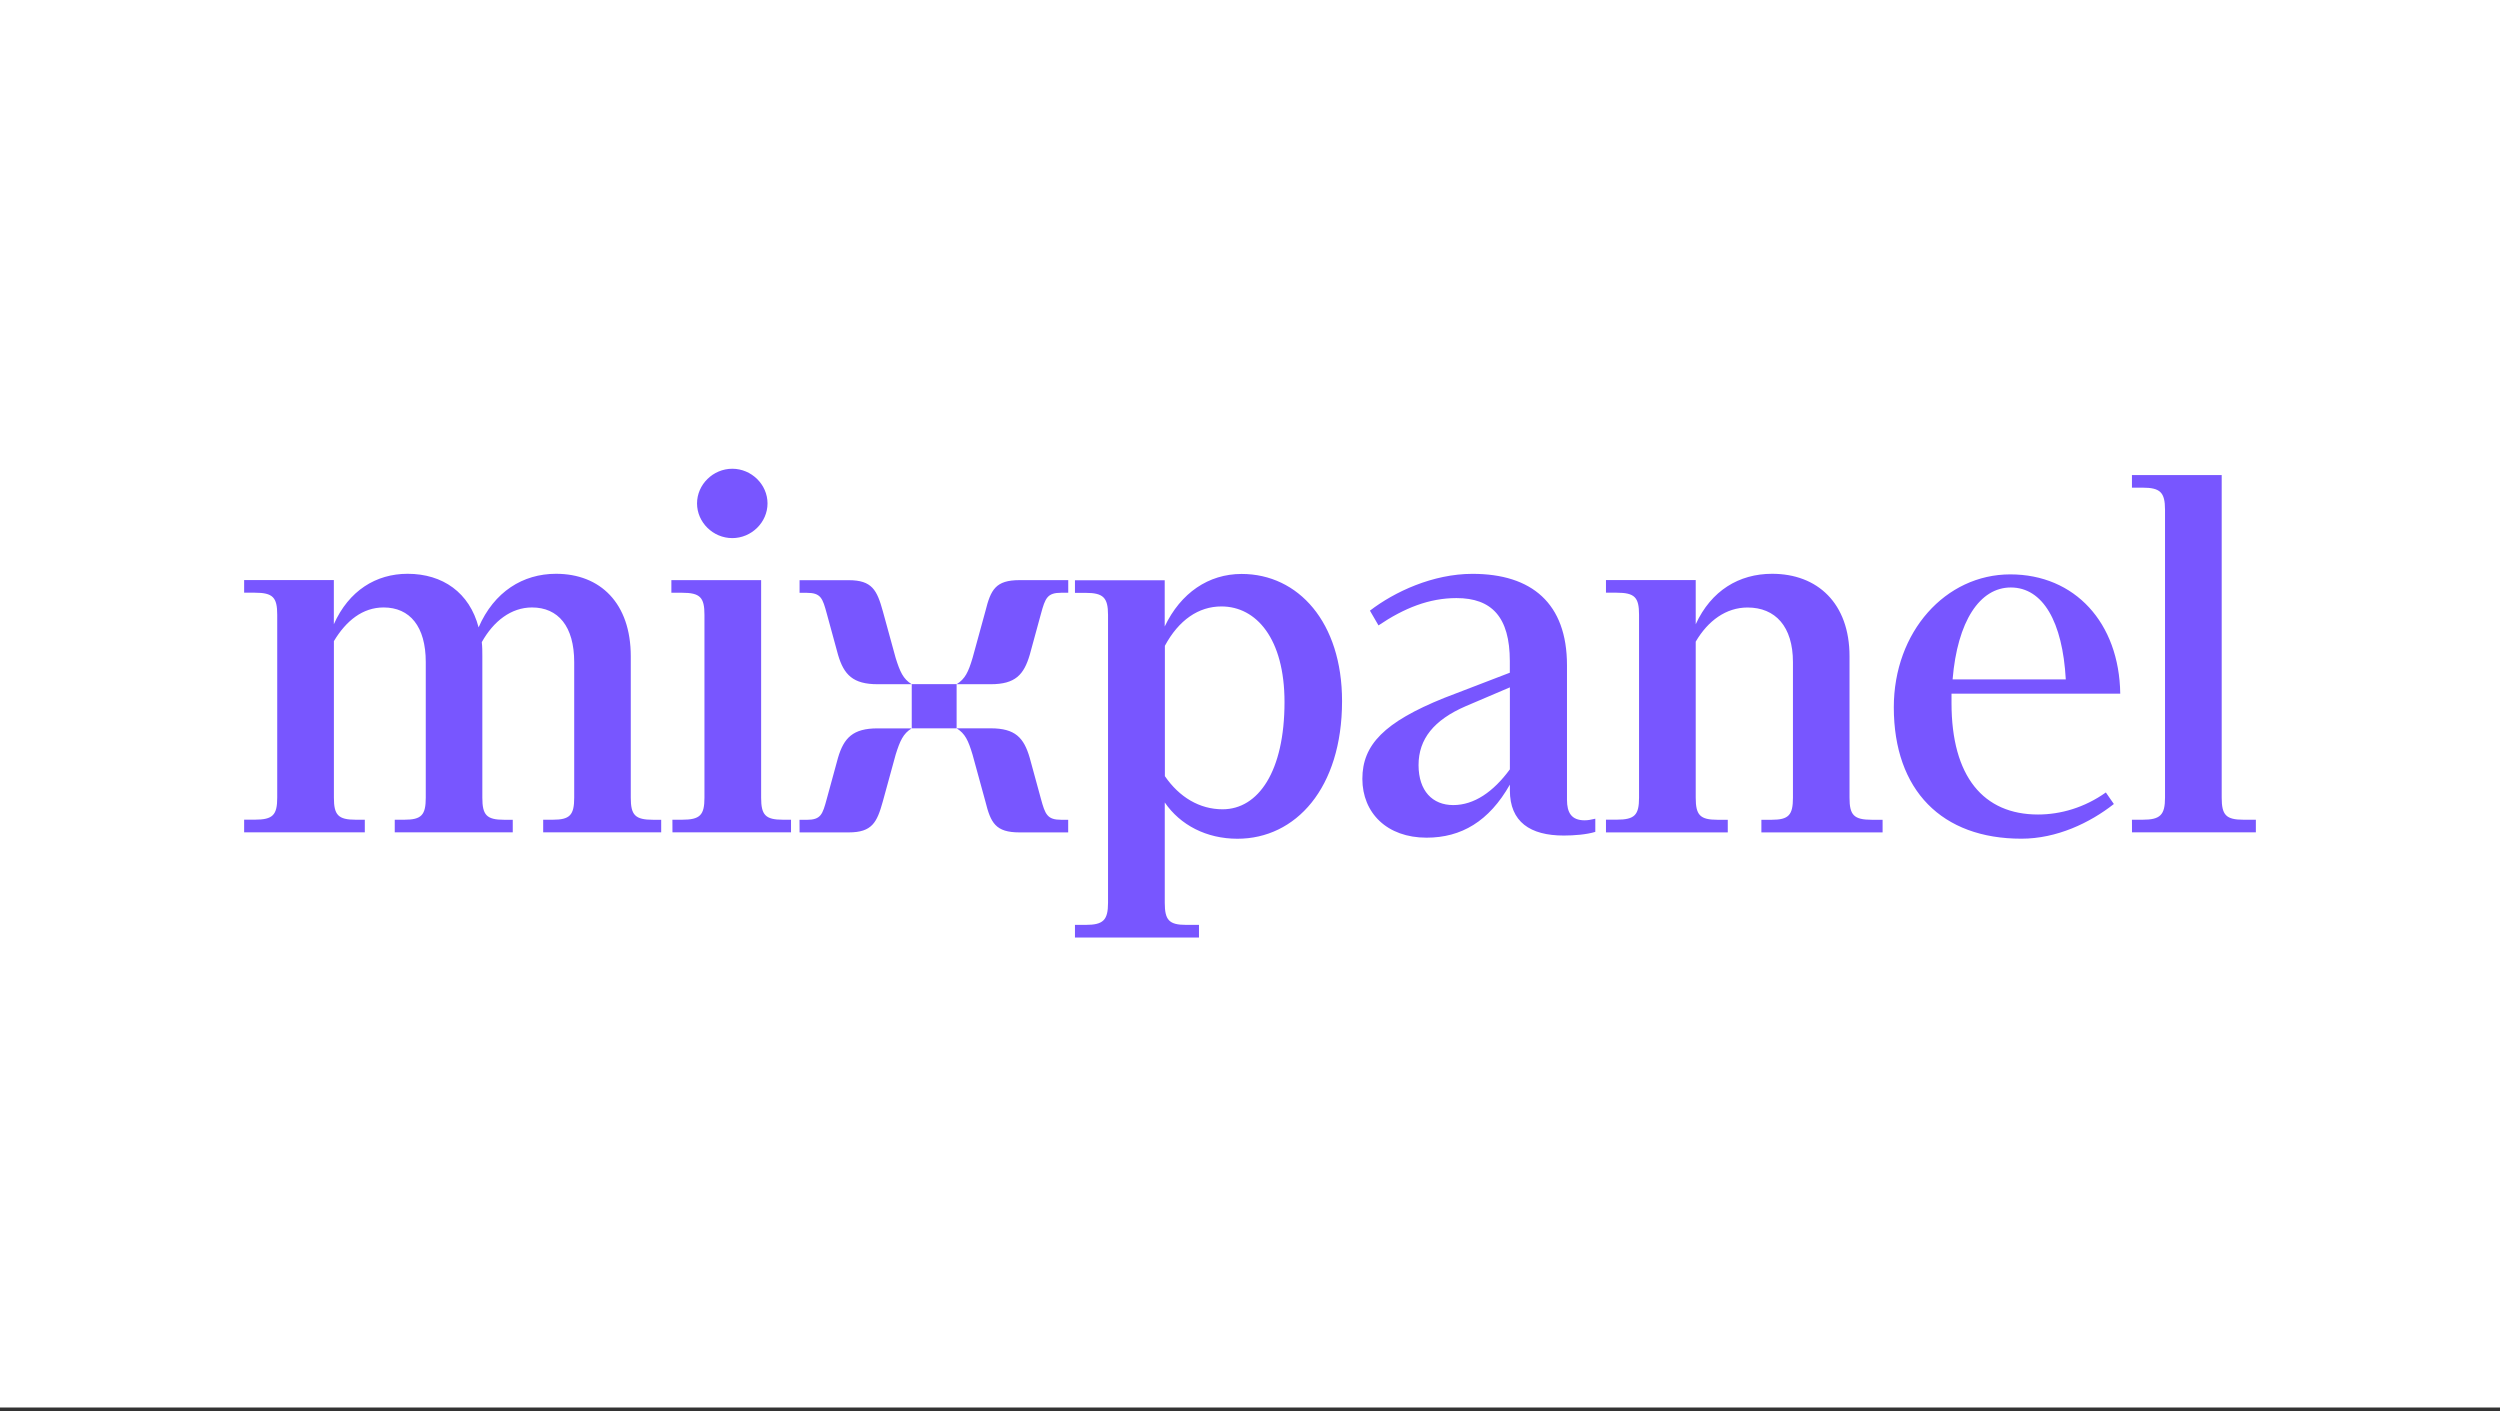 <svg width="512" height="289" viewBox="0 0 512 289" fill="none" xmlns="http://www.w3.org/2000/svg">
<rect x="0" y="0" width="512" height="289" fill="#333333" stroke="none"/>
<rect width="512" height="288.257" fill="white"/>
<g clip-path="url(#clip0_1_139)">
<path d="M50 170.465H74.713V167.88H72.861C69.247 167.88 68.382 166.909 68.382 163.364V131.302C70.899 127.102 74.291 124.407 78.56 124.407C83.926 124.407 87.197 128.28 87.197 135.6V163.364C87.197 166.92 86.321 167.88 82.817 167.88H80.844V170.465H105.013V167.891H103.261C99.647 167.891 98.782 166.92 98.782 163.375V134.411C98.782 133.44 98.782 132.469 98.671 131.509C101.077 127.2 104.692 124.407 108.949 124.407C114.315 124.407 117.597 128.28 117.597 135.6V163.364C117.597 166.92 116.721 167.88 113.217 167.88H111.244V170.465H135.413V167.891H133.773C130.047 167.891 129.183 166.92 129.183 163.375V134.411C129.183 123.545 122.952 117.513 113.872 117.513C107.097 117.513 101.188 121.178 98.017 128.487C96.166 121.385 90.689 117.513 83.471 117.513C77.019 117.513 71.442 120.949 68.371 127.844V118.8H50V121.385H52.184C55.909 121.385 56.774 122.356 56.774 125.902V163.353C56.774 166.909 55.898 167.869 52.184 167.869H50V170.465ZM149.971 110.204C153.906 110.204 157.188 106.975 157.188 103.102C157.188 99.229 153.906 96 149.971 96C146.035 96 142.753 99.229 142.753 103.102C142.753 106.975 146.035 110.204 149.971 110.204ZM137.72 170.465H162V167.88H160.359C156.745 167.88 155.88 166.909 155.88 163.364V118.811H137.498V121.396H139.682C143.407 121.396 144.272 122.367 144.272 125.913V163.364C144.272 166.92 143.396 167.88 139.682 167.88H137.708L137.72 170.465ZM179.717 140.127H186.712C184.961 139.047 184.307 137.542 183.431 134.749L180.803 125.171C179.606 120.862 178.619 118.822 173.807 118.822H163.752V121.407H165.182C168.131 121.407 168.463 122.487 169.339 125.716L171.634 134.116C172.832 138.196 174.705 140.127 179.717 140.127ZM195.915 140.127H202.91C207.944 140.127 209.685 138.185 210.893 134.105L213.188 125.705C214.064 122.476 214.496 121.396 217.346 121.396H218.776V118.811H208.82C203.897 118.811 202.91 120.753 201.813 125.16L199.185 134.738C198.32 137.64 197.655 139.047 195.915 140.127ZM186.724 149.16H195.915V140.116H186.724V149.16ZM163.752 170.476H173.807C178.619 170.476 179.606 168.425 180.803 164.127L183.431 154.549C184.307 151.756 184.961 150.24 186.712 149.171H179.717C174.683 149.171 172.821 151.113 171.623 155.193L169.328 163.593C168.452 166.822 168.131 167.902 165.171 167.902H163.74L163.752 170.476ZM208.809 170.476H218.765V167.891H217.334C214.496 167.891 214.053 166.811 213.177 163.582L210.882 155.182C209.685 151.091 207.933 149.16 202.899 149.16H195.915C197.666 150.24 198.298 151.636 199.174 154.538L201.802 164.116C202.899 168.535 203.886 170.476 208.809 170.476ZM220.184 192H245.551V189.415H242.923C239.431 189.415 238.544 188.444 238.544 184.898V164.345C241.715 168.971 247.081 171.775 253.422 171.775C265.341 171.775 274.853 161.444 274.853 143.585C274.853 127.44 265.884 117.545 254.287 117.545C247.513 117.545 241.814 121.418 238.533 128.302V118.833H220.151V121.418H222.335C225.949 121.418 226.925 122.389 226.925 125.935V184.898C226.925 188.455 225.938 189.415 222.335 189.415H220.151V192H220.184ZM250.163 124.2C257.269 124.2 263.068 130.767 263.068 143.782C263.068 157.985 257.702 165.742 250.385 165.742C245.673 165.742 241.526 163.265 238.566 158.956V132.262C241.404 126.993 245.462 124.189 250.163 124.2ZM292.16 171.556C299.267 171.556 304.954 168.218 309.223 160.691V161.869C309.223 168.327 313.38 171.12 320.265 171.12C322.35 171.12 324.977 170.913 326.718 170.367V167.673C325.842 167.88 325.188 168 324.534 168C321.795 168 320.919 166.385 320.919 163.8V136.255C320.919 123.556 313.702 117.524 301.562 117.524C293.468 117.524 285.596 121.189 280.563 125.062L282.315 128.084C287.57 124.527 292.703 122.487 298.28 122.487C305.497 122.487 309.212 126.36 309.212 135.404V137.771L295.752 142.942C283.501 147.895 279.011 152.52 279.011 159.513C279.022 166.495 284.055 171.556 292.16 171.556ZM290.519 156.698C290.519 151.32 293.69 147.447 300.142 144.644L309.223 140.771V157.56C305.83 162.185 301.894 164.88 297.626 164.88C293.368 164.88 290.53 161.978 290.519 156.698ZM328.902 170.476H353.847V167.891H351.763C348.149 167.891 347.284 166.92 347.284 163.375V131.411C349.801 127.102 353.515 124.418 357.894 124.418C363.582 124.418 367.196 128.291 367.196 135.611V163.375C367.196 166.931 366.32 167.891 362.817 167.891H360.732V170.476H385.556V167.891H383.372C379.647 167.891 378.782 166.92 378.782 163.375V134.411C378.782 123.545 372.218 117.513 362.928 117.513C356.153 117.513 350.455 120.949 347.284 127.844V118.8H328.902V121.385H331.086C334.811 121.385 335.676 122.356 335.676 125.902V163.353C335.676 166.909 334.8 167.869 331.086 167.869H328.902V170.476ZM413.994 171.764C421.211 171.764 427.997 168.535 432.919 164.662L431.278 162.295C426.899 165.415 421.976 166.811 417.386 166.811C406.233 166.811 399.67 159.065 399.67 144V142.058H434.227C434.017 127.527 424.925 117.633 411.699 117.633C398.472 117.633 387.851 129.36 387.851 144.862C387.862 161.88 397.707 171.775 413.994 171.764ZM411.81 120.316C418.373 120.316 422.42 127.309 423.074 139.145H399.891C400.878 127.211 405.468 120.316 411.81 120.316ZM436.633 170.465H462V167.88H459.483C455.869 167.88 455.004 166.909 455.004 163.364V97.287H436.622V99.873H438.806C442.421 99.873 443.396 100.844 443.396 104.389V163.364C443.396 166.92 442.409 167.88 438.806 167.88H436.622L436.633 170.465Z" fill="#7856FF"/>
</g>
<defs>
<clipPath id="clip0_1_139">
<rect width="412" height="96" fill="white" transform="translate(50 96)"/>
</clipPath>
</defs>
</svg>
